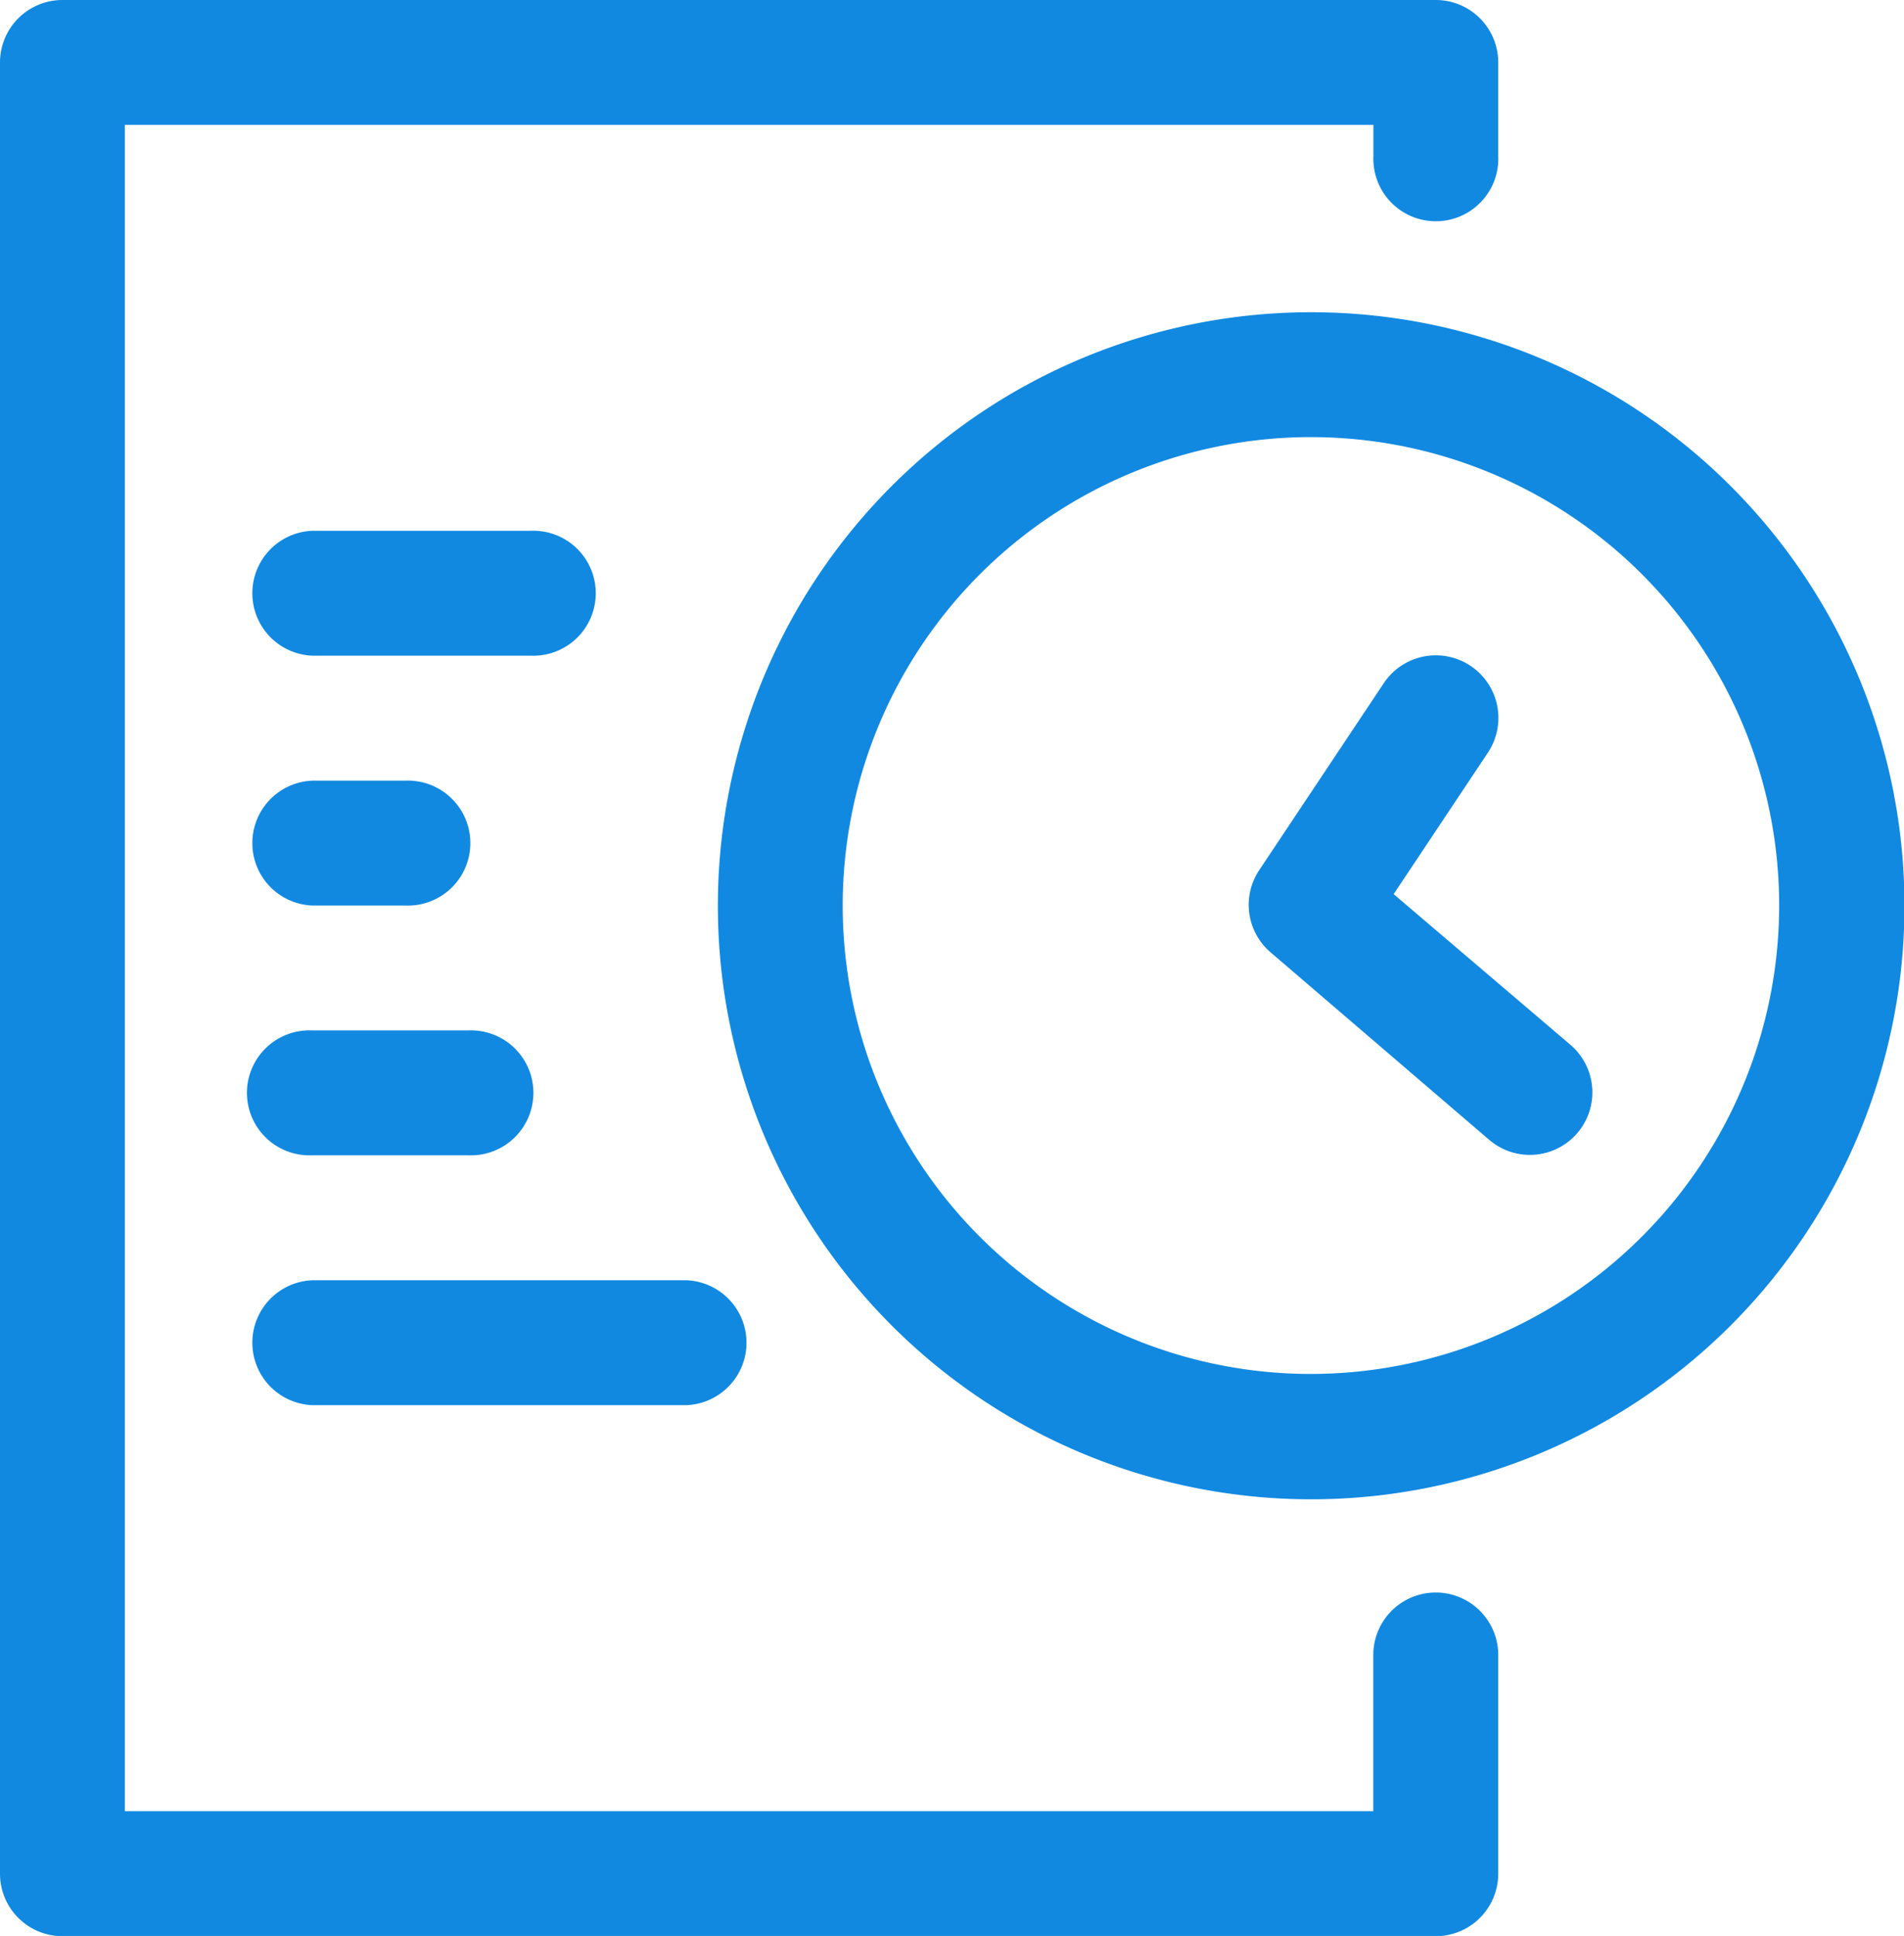 <svg xmlns="http://www.w3.org/2000/svg" width="16.367" height="16.635" viewBox="0 0 16.367 16.635">
  <g id="_7738935_history_time_clock_schedule_event_icon" data-name="7738935_history_time_clock_schedule_event_icon" transform="translate(-1.5 -1)">
    <path id="Path_4319" data-name="Path 4319" d="M13.842,14.684a.537.537,0,0,0-.537.537v1.342H2.573V2.073H13.306v.268a.537.537,0,1,0,1.073,0v-.8A.537.537,0,0,0,13.842,1H2.037a.537.537,0,0,0-.537.537V17.1a.537.537,0,0,0,.537.537H13.842a.537.537,0,0,0,.537-.537V15.22A.537.537,0,0,0,13.842,14.684Z" transform="translate(0)" fill="#1189e1"/>
    <path id="Path_4320" data-name="Path 4320" d="M29.6,11a5.1,5.1,0,1,0,5.1,5.1A5.1,5.1,0,0,0,29.6,11Zm0,9.123A4.025,4.025,0,1,1,33.623,16.1,4.029,4.029,0,0,1,29.6,20.123Z" transform="translate(-16.829 -7.317)" fill="#1189e1"/>
    <path id="Path_4321" data-name="Path 4321" d="M42.747,24.048l.809-1.214a.537.537,0,1,0-.893-.6l-1.073,1.61a.537.537,0,0,0,.1.705l1.878,1.61a.537.537,0,0,0,.7-.815Z" transform="translate(-29.267 -15.365)" fill="#1189e1"/>
    <path id="Path_4322" data-name="Path 4322" d="M10.037,19.073h1.878a.537.537,0,1,0,0-1.073H10.037a.537.537,0,0,0,0,1.073Z" transform="translate(-5.854 -12.439)" fill="#1189e1"/>
    <path id="Path_4323" data-name="Path 4323" d="M10.037,27.073h.8a.537.537,0,1,0,0-1.073h-.8a.537.537,0,0,0,0,1.073Z" transform="translate(-5.854 -18.292)" fill="#1189e1"/>
    <path id="Path_4324" data-name="Path 4324" d="M10.037,35.073h1.342a.537.537,0,1,0,0-1.073H10.037a.537.537,0,1,0,0,1.073Z" transform="translate(-5.854 -24.146)" fill="#1189e1"/>
    <path id="Path_4325" data-name="Path 4325" d="M10.037,43.073h3.22a.537.537,0,0,0,0-1.073h-3.22a.537.537,0,0,0,0,1.073Z" transform="translate(-5.854 -29.999)" fill="#1189e1"/>
  </g>
</svg>
